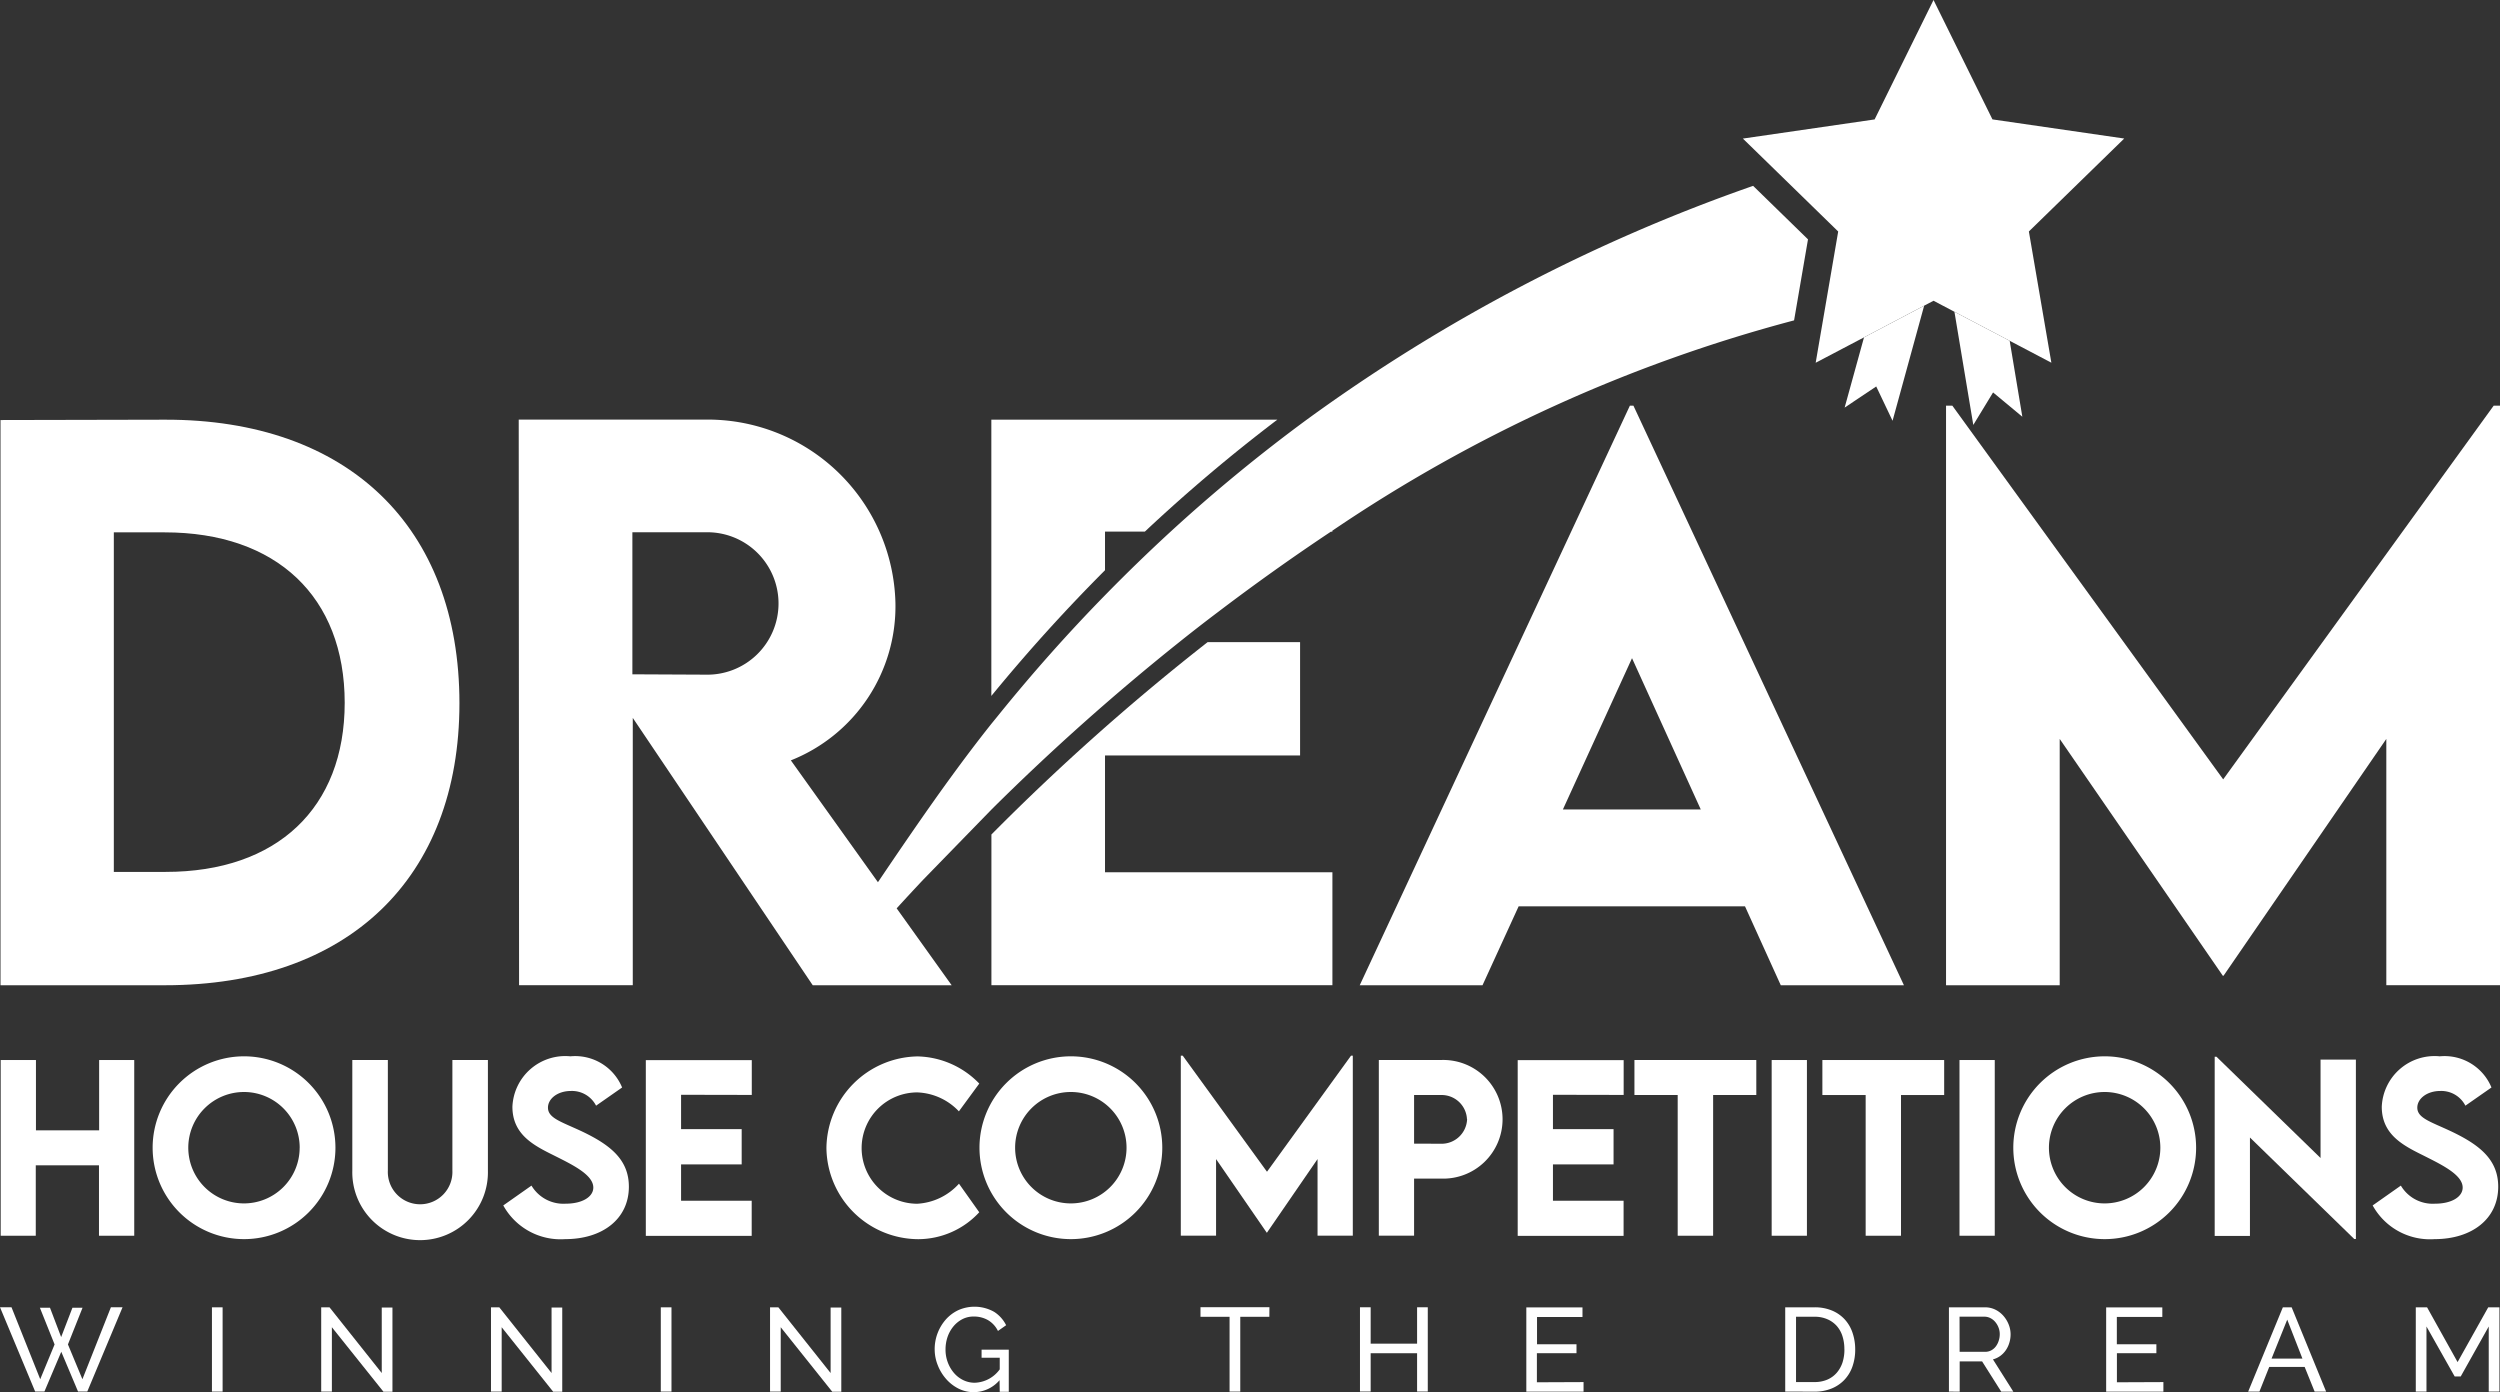 <svg xmlns="http://www.w3.org/2000/svg" width="141.82" height="78.976" viewBox="0 0 141.82 78.976"><rect x="0" y="0" width="141.82" height="78.976" fill="#333333" stroke="none"/><defs><style>.a{fill:#fff;}</style></defs><g transform="translate(-622 -7404)"><g transform="translate(622 7404)"><path class="a" d="M1024.462,168.756l-1.66-1.379-1.122,1.844-1.07-6.421,3.134,1.647Z" transform="translate(-909.739 -145.115)"/><path class="a" d="M967.8,159.62l-1.793,6.53-.927-1.947-1.792,1.2,1.1-3.986Z" transform="translate(-858.646 -142.28)"/><g transform="translate(0.039 59.886)"><path class="a" d="M530.686,1365.54v9.968h-2v-3.995H525.1v3.995H523.11v-9.968h2v3.989h3.585v-3.989Z" transform="translate(-523.11 -1365.293)"/><path class="a" d="M602.46,1368.995a5.185,5.185,0,1,1,5.175,5.163A5.185,5.185,0,0,1,602.46,1368.995Zm8.342-.013a3.16,3.16,0,1,0-3.167,3.15A3.16,3.16,0,0,0,610.8,1368.982Z" transform="translate(-593.84 -1363.751)"/><path class="a" d="M706.73,1371.823v-6.283h2.016v6.277a1.832,1.832,0,1,0,3.661,0v-6.277h2.015v6.283a3.847,3.847,0,1,1-7.692,0Z" transform="translate(-686.783 -1365.293)"/><path class="a" d="M785.56,1372.069l1.6-1.125a2.107,2.107,0,0,0,1.936,1.026c.94,0,1.571-.384,1.571-.916,0-.729-1.195-1.3-2.239-1.824-1.119-.556-2.35-1.169-2.35-2.758a3,3,0,0,1,3.29-2.862,2.88,2.88,0,0,1,2.933,1.768l-1.477,1.032a1.535,1.535,0,0,0-1.429-.834c-.748,0-1.3.435-1.3.946,0,.593.754.8,1.9,1.335,1.65.78,2.69,1.621,2.69,3.15,0,1.819-1.484,2.974-3.617,2.974A3.714,3.714,0,0,1,785.56,1372.069Z" transform="translate(-757.049 -1363.573)"/><path class="a" d="M862,1367.539v1.948h3.438v2H862v2.064h4.006v1.991H860v-9.968h6.011v1.973Z" transform="translate(-823.403 -1365.32)"/><path class="a" d="M954.32,1368.855a5.256,5.256,0,0,1,5.176-5.195,5.011,5.011,0,0,1,3.494,1.541l-1.156,1.576a3.409,3.409,0,0,0-2.356-1.075,3.158,3.158,0,0,0-.007,6.316,3.439,3.439,0,0,0,2.368-1.138l1.15,1.621a4.722,4.722,0,0,1-3.457,1.527A5.232,5.232,0,0,1,954.32,1368.855Z" transform="translate(-907.477 -1363.618)"/><path class="a" d="M1034.24,1368.995a5.185,5.185,0,1,1,5.175,5.163A5.185,5.185,0,0,1,1034.24,1368.995Zm8.342-.013a3.16,3.16,0,1,0-3.167,3.15,3.16,3.16,0,0,0,3.167-3.15Z" transform="translate(-978.715 -1363.751)"/><path class="a" d="M1149.074,1363.27v10.211h-2v-4.345l-2.87,4.175h-.012l-2.875-4.175v4.345h-2V1363.27h.109l4.78,6.585,4.767-6.585Z" transform="translate(-1072.371 -1363.27)"/><path class="a" d="M1242.78,1365.54h3.5a3.366,3.366,0,1,1,0,6.725h-1.5v3.24h-2Zm5,3.351a1.44,1.44,0,0,0-1.5-1.365h-1.5v2.757l1.5.006a1.45,1.45,0,0,0,1.508-1.4Z" transform="translate(-1164.601 -1365.293)"/><path class="a" d="M1317.3,1367.539v1.948h3.438v2H1317.3v2.064h4.007v1.991H1315.3v-9.968h6.011v1.973Z" transform="translate(-1229.243 -1365.32)"/><path class="a" d="M1383.173,1367.526h-2.45v7.982h-2.01v-7.982h-2.454v-1.986h6.913Z" transform="translate(-1283.58 -1365.293)"/><path class="a" d="M1447.92,1365.54h2v9.968h-2Z" transform="translate(-1347.456 -1365.293)"/><path class="a" d="M1481.309,1367.526h-2.449v7.982h-2.005v-7.982H1474.4v-1.986h6.909Z" transform="translate(-1371.059 -1365.293)"/><path class="a" d="M1546,1365.54h2v9.968h-2Z" transform="translate(-1434.881 -1365.293)"/><path class="a" d="M1574.11,1368.995a5.185,5.185,0,1,1,5.175,5.163A5.185,5.185,0,0,1,1574.11,1368.995Zm8.341-.013a3.16,3.16,0,1,0-3.166,3.15,3.16,3.16,0,0,0,3.166-3.15Z" transform="translate(-1459.938 -1363.751)"/><path class="a" d="M1687.244,1363.983v10.177h-.093l-5.917-5.757v5.584h-2V1363.82h.1l5.905,5.745v-5.584Z" transform="translate(-1553.638 -1363.76)"/><path class="a" d="M1761.76,1372.069l1.6-1.125a2.1,2.1,0,0,0,1.935,1.026c.94,0,1.571-.384,1.571-.916,0-.729-1.2-1.3-2.239-1.824-1.119-.556-2.35-1.169-2.35-2.758a3,3,0,0,1,3.29-2.862,2.879,2.879,0,0,1,2.933,1.768l-1.479,1.032a1.534,1.534,0,0,0-1.428-.834c-.748,0-1.3.435-1.3.946,0,.593.76.8,1.9,1.335,1.65.78,2.69,1.621,2.69,3.15,0,1.819-1.484,2.974-3.617,2.974A3.713,3.713,0,0,1,1761.76,1372.069Z" transform="translate(-1627.203 -1363.573)"/></g><path class="a" d="M525.013,1494.687h.573l.633,1.664.64-1.664h.573l-.828,2.081.821,1.974,1.616-4.082h.661l-2,4.78h-.525l-.951-2.256-.956,2.256h-.526l-1.993-4.78h.652l1.629,4.082.815-1.974Z" transform="translate(-522.75 -1420.501)"/><path class="a" d="M633.43,1499.47v-4.78h.605v4.78Z" transform="translate(-621.407 -1420.528)"/><path class="a" d="M691.086,1495.819v3.651h-.606v-4.78h.472l2.963,3.727V1494.7h.607v4.78h-.509Z" transform="translate(-672.259 -1420.528)"/><path class="a" d="M779.756,1495.819v3.651h-.606v-4.78h.471l2.965,3.727V1494.7h.606v4.78h-.513Z" transform="translate(-751.297 -1420.528)"/><path class="a" d="M867.82,1499.47v-4.78h.606v4.78Z" transform="translate(-830.334 -1420.528)"/><path class="a" d="M925.476,1495.819v3.651h-.606v-4.78h.472l2.964,3.727V1494.7h.606v4.78H928.4Z" transform="translate(-881.187 -1420.528)"/><path class="a" d="M1014.494,1498.518a1.935,1.935,0,0,1-1.455.68,1.914,1.914,0,0,1-.885-.208,2.312,2.312,0,0,1-.7-.55,2.614,2.614,0,0,1-.468-.778,2.431,2.431,0,0,1-.173-.9,2.55,2.55,0,0,1,.633-1.687,2.2,2.2,0,0,1,.707-.529,2.267,2.267,0,0,1,2.031.094,1.912,1.912,0,0,1,.683.76l-.464.326a1.453,1.453,0,0,0-.573-.619,1.6,1.6,0,0,0-.8-.2,1.379,1.379,0,0,0-.661.158,1.636,1.636,0,0,0-.505.418,1.92,1.92,0,0,0-.326.6,2.2,2.2,0,0,0-.109.7,2.026,2.026,0,0,0,.128.724,1.984,1.984,0,0,0,.35.6,1.629,1.629,0,0,0,.526.407,1.477,1.477,0,0,0,.659.149,1.819,1.819,0,0,0,1.412-.76v-.658h-1.03v-.458h1.543v2.39h-.513Z" transform="translate(-957.791 -1420.223)"/><path class="a" d="M1153.557,1495.163h-1.65v4.244h-.607v-4.244h-1.65v-.543h3.911Z" transform="translate(-1081.549 -1420.465)"/><path class="a" d="M1236.777,1494.66v4.78h-.606v-2.173h-2.634v2.173h-.606v-4.78h.606v2.064h2.634v-2.064Z" transform="translate(-1155.782 -1420.501)"/><path class="a" d="M1323.047,1498.967v.543H1319.8v-4.78h3.186v.543h-2.579v1.55h2.239v.505H1320.4v1.65Z" transform="translate(-1233.215 -1420.564)"/><path class="a" d="M1455,1499.465v-4.78h1.658a2.509,2.509,0,0,1,1.007.189,2.049,2.049,0,0,1,.724.512,2.121,2.121,0,0,1,.435.761,2.906,2.906,0,0,1,.146.925,2.866,2.866,0,0,1-.162.988,2.109,2.109,0,0,1-.465.754,2.078,2.078,0,0,1-.731.485,2.545,2.545,0,0,1-.953.172Zm3.355-2.4a2.391,2.391,0,0,0-.109-.744,1.593,1.593,0,0,0-.326-.582,1.525,1.525,0,0,0-.536-.38,1.78,1.78,0,0,0-.72-.139h-1.051v3.705h1.051a1.791,1.791,0,0,0,.731-.141,1.478,1.478,0,0,0,.532-.391,1.731,1.731,0,0,0,.326-.589,2.389,2.389,0,0,0,.105-.739Z" transform="translate(-1353.728 -1420.524)"/><path class="a" d="M1540.49,1499.469v-4.78h2.048a1.31,1.31,0,0,1,.583.131,1.46,1.46,0,0,1,.458.351,1.668,1.668,0,0,1,.3.491,1.5,1.5,0,0,1,.109.556,1.621,1.621,0,0,1-.071.481,1.464,1.464,0,0,1-.2.422,1.336,1.336,0,0,1-.316.326,1.252,1.252,0,0,1-.414.195l1.158,1.833h-.687l-1.086-1.718H1541.1v1.718Zm.606-2.256h1.449a.705.705,0,0,0,.34-.081.793.793,0,0,0,.259-.217,1.059,1.059,0,0,0,.168-.326,1.16,1.16,0,0,0,.061-.377,1.024,1.024,0,0,0-.071-.38,1.084,1.084,0,0,0-.189-.317.849.849,0,0,0-.276-.217.738.738,0,0,0-.333-.078h-1.412Z" transform="translate(-1429.931 -1420.527)"/><path class="a" d="M1625.837,1498.967v.543h-3.247v-4.78h3.186v.543h-2.58v1.55h2.243v.505H1623.2v1.65Z" transform="translate(-1503.112 -1420.564)"/><path class="a" d="M1696.75,1499.47l1.967-4.78h.5l1.955,4.78h-.652l-.566-1.4h-2.008l-.558,1.4Zm2.216-4.082-.889,2.21h1.751Z" transform="translate(-1569.216 -1420.528)"/><path class="a" d="M1788.445,1499.47v-3.693l-1.589,2.835h-.343l-1.6-2.835v3.693h-.606v-4.78h.64l1.731,3.106,1.738-3.106h.636v4.78Z" transform="translate(-1647.264 -1420.528)"/><path class="a" d="M532.354,1031.16l-9.334.02v32.063h9.334c10.37,0,16.7-6.05,16.7-16C549.053,1037.226,542.724,1031.142,532.354,1031.16Zm.04,25.654h-2.946v-19.262h2.886c6.35,0,10.211,3.662,10.211,9.668C542.544,1053.195,538.7,1056.813,532.394,1056.813Z" transform="translate(-522.991 -1007.352)"/><path class="a" d="M1046.878,1037.508h2.262a94.058,94.058,0,0,1,7.514-6.349H1040.43v15.672q3.067-3.744,6.448-7.131Z" transform="translate(-984.193 -1007.352)"/><path class="a" d="M1046.878,1153.739h11.066v-6.429H1052.7a130.786,130.786,0,0,0-12.266,10.914v8.55h19.344v-6.409h-12.9Z" transform="translate(-984.193 -1110.884)"/><path class="a" d="M1248.135,1023.83l-15.325,32.879h6.965l2.05-4.478h12.84l2.03,4.478h6.986l-15.345-32.879Zm-3.8,22.907,3.921-8.582,3.9,8.582Z" transform="translate(-1155.675 -1000.818)"/><path class="a" d="M1047.288,211.83l-15.345,21.2-15.365-21.2h-.357v32.879h6.448V230.736l9.254,13.435h.039l9.235-13.435v13.972h6.449V211.83Z" transform="translate(-905.826 -188.818)"/><path class="a" d="M865.979,916.679l.789-4.594-3.113-3.035c-.027.011-.055.02-.083.029a97.506,97.506,0,0,0-25.24,13.236,92.682,92.682,0,0,0-7.719,6.349q-1.9,1.746-3.724,3.611-3.132,3.2-6.019,6.769c-.144.178-.288.355-.435.534-1.548,1.948-3,3.973-4.419,6.027q-1.013,1.469-2.008,2.948l-4.94-6.912A9.4,9.4,0,0,0,815,932.7a10.656,10.656,0,0,0-10.907-10.388H793.63l.02,32.082H800.1V939.231L810.31,954.4h7.881l-3.121-4.365q.741-.812,1.493-1.612l3.877-3.984a131.9,131.9,0,0,1,10.654-9.5q1.086-.869,2.2-1.709,3.158-2.4,6.409-4.563h.082v-.054a85.622,85.622,0,0,1,26.18-11.928Zm-61.761,20.1-4.14-.02v-8.057h4.14a4.04,4.04,0,1,1,0,8.077Z" transform="translate(-764.204 -898.507)"/><path class="a" d="M926.346,13.131l1.276,7.445-2.366-1.244-3.134-1.647-1.185-.624-.529.278h0l-3.417,1.8-2.739,1.439.167-.98.21-1.22.9-5.245-3.634-3.544-.915-.892-.859-.836,7.474-1.086L920.937,0l3.343,6.773,7.475,1.086Z" transform="translate(-811.252)"/></g></g></svg>